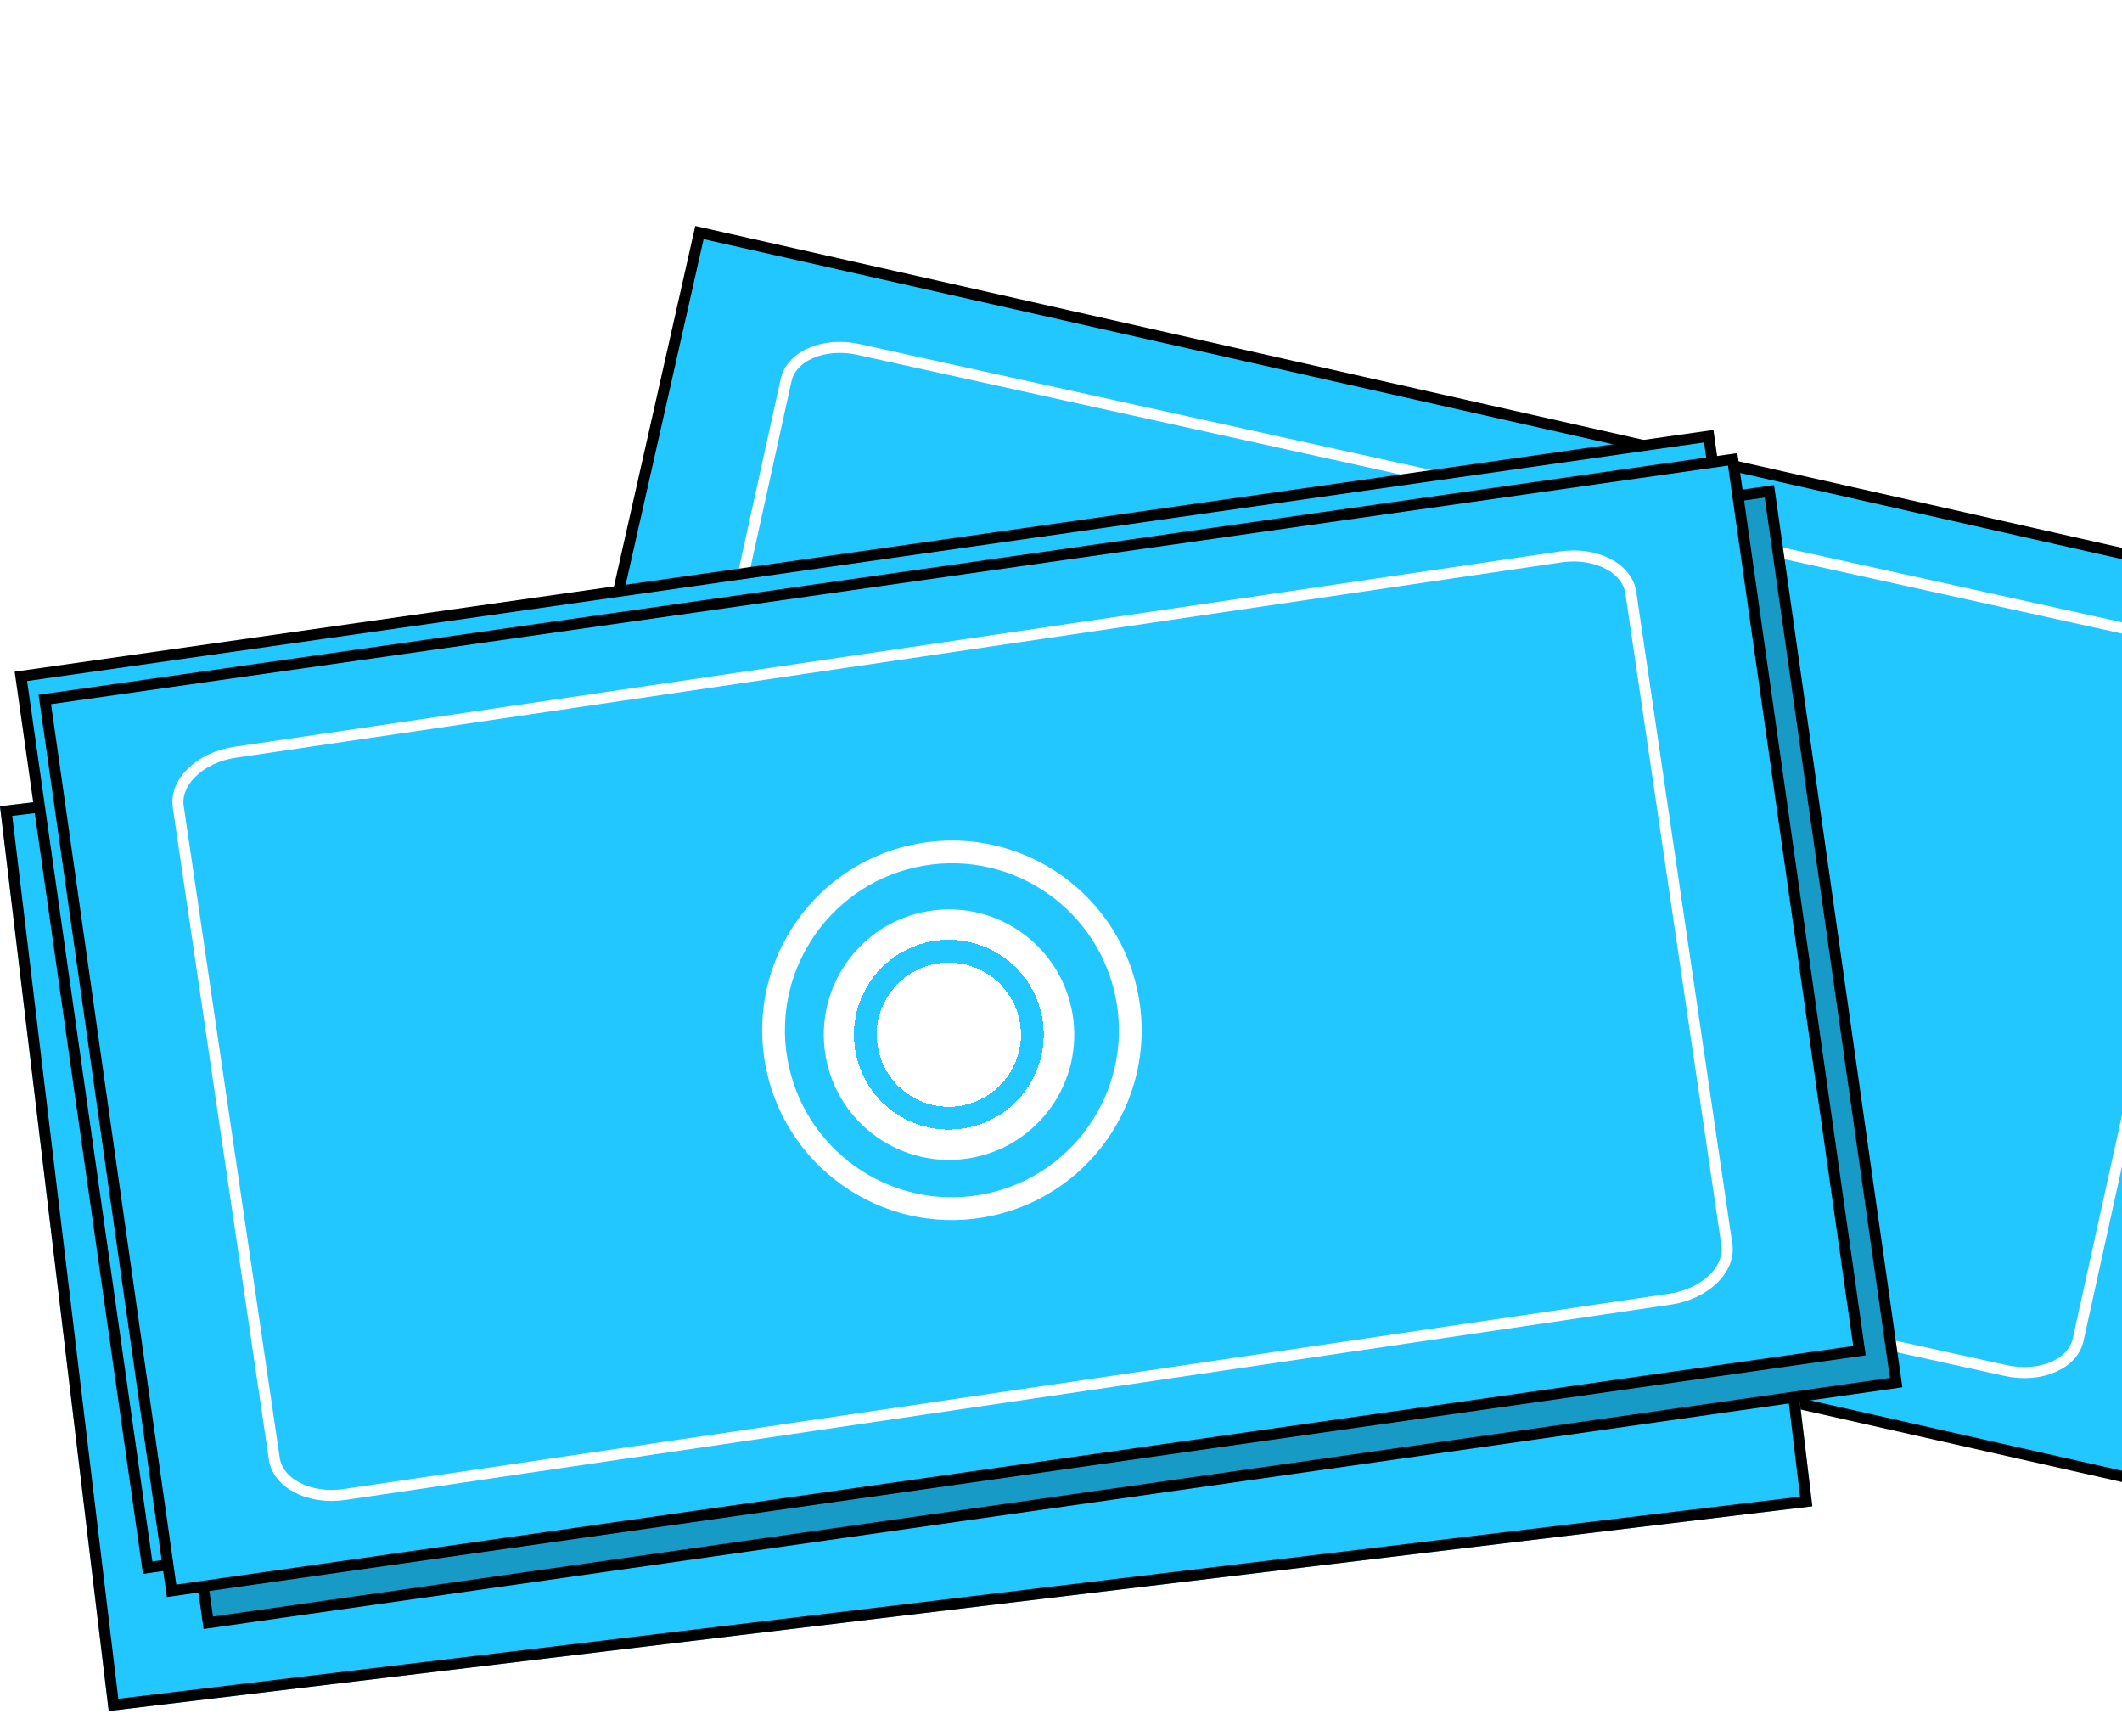 <svg width="385" height="315" viewBox="0 0 385 315" fill="none" xmlns="http://www.w3.org/2000/svg">
<rect x="126.903" y="42.185" width="309.315" height="163.319" transform="rotate(12.713 126.903 42.185)" fill="#22C7FF" stroke="black" stroke-width="2"/>
<circle cx="259.426" cy="156.751" r="32.36" transform="rotate(11.159 259.426 156.751)" fill="#22C7FF" stroke="white" stroke-width="4.131"/>
<circle cx="258.653" cy="157.3" r="22.721" transform="rotate(11.159 258.653 157.3)" fill="white"/>
<g filter="url(#filter0_d_383_727)">
<circle cx="258.617" cy="157.293" r="15.147" transform="rotate(11.159 258.617 157.293)" stroke="#22C7FF" stroke-width="4.131" shape-rendering="crispEdges"/>
</g>
<path d="M126.497 196.316C123.269 195.604 120.597 194.009 118.875 192.054C117.153 190.098 116.425 187.844 116.89 185.731L142.624 68.964C143.09 66.851 144.697 65.112 147.082 64.061C149.467 63.011 152.562 62.687 155.79 63.398L393.164 115.712C396.392 116.423 399.065 118.018 400.786 119.974C402.509 121.93 403.237 124.183 402.771 126.296L377.037 243.064C376.572 245.177 374.964 246.915 372.579 247.966C370.195 249.017 367.1 249.341 363.871 248.629L126.497 196.316Z" stroke="white" stroke-width="2"/>
<g filter="url(#filter1_d_383_727)">
<rect y="142.264" width="311.315" height="165.319" transform="rotate(-6.852 0 142.264)" fill="#22C7FF"/>
<rect x="1.112" y="143.137" width="309.315" height="163.319" transform="rotate(-6.852 1.112 143.137)" stroke="black" stroke-width="2"/>
</g>
<rect x="14.79" y="132.7" width="309.315" height="163.319" transform="rotate(-8.097 14.79 132.7)" fill="#179AC6" stroke="black" stroke-width="2"/>
<rect x="3.79" y="122.7" width="309.315" height="163.319" transform="rotate(-8.097 3.79 122.7)" fill="#22C7FF" stroke="black" stroke-width="2"/>
<rect x="8.131" y="126.897" width="309.315" height="163.319" transform="rotate(-8.097 8.131 126.897)" fill="#22C7FF" stroke="black" stroke-width="2"/>
<circle cx="172.71" cy="186.907" r="32.36" transform="rotate(-9.651 172.71 186.907)" fill="#22C7FF" stroke="white" stroke-width="4.131"/>
<circle cx="172.183" cy="187.695" r="22.721" transform="rotate(-9.651 172.183 187.695)" fill="white"/>
<g filter="url(#filter2_d_383_727)">
<circle cx="172.146" cy="187.701" r="15.147" transform="rotate(-9.651 172.146 187.701)" stroke="#22C7FF" stroke-width="4.131" shape-rendering="crispEdges"/>
</g>
<path d="M62.51 271.116C59.239 271.598 56.175 271.057 53.871 269.84C51.566 268.624 50.085 266.776 49.77 264.635L32.34 146.343C32.025 144.202 32.91 142.006 34.766 140.176C36.622 138.347 39.4 136.945 42.67 136.463L283.144 101.032C286.415 100.55 289.479 101.091 291.784 102.308C294.088 103.524 295.569 105.372 295.885 107.513L313.314 225.805C313.629 227.945 312.744 230.142 310.888 231.972C309.033 233.801 306.255 235.203 302.984 235.685L62.51 271.116Z" stroke="white" stroke-width="2"/>
<defs>
<filter id="filter0_d_383_727" x="227.631" y="126.307" width="61.973" height="61.973" filterUnits="userSpaceOnUse" color-interpolation-filters="sRGB">
<feFlood flood-opacity="0" result="BackgroundImageFix"/>
<feColorMatrix in="SourceAlpha" type="matrix" values="0 0 0 0 0 0 0 0 0 0 0 0 0 0 0 0 0 0 127 0" result="hardAlpha"/>
<feOffset/>
<feGaussianBlur stdDeviation="6.885"/>
<feComposite in2="hardAlpha" operator="out"/>
<feColorMatrix type="matrix" values="0 0 0 0 0 0 0 0 0 0 0 0 0 0 0 0 0 0 0.25 0"/>
<feBlend mode="normal" in2="BackgroundImageFix" result="effect1_dropShadow_383_727"/>
<feBlend mode="normal" in="SourceGraphic" in2="effect1_dropShadow_383_727" result="shape"/>
</filter>
<filter id="filter1_d_383_727" x="-4" y="105.12" width="336.816" height="209.282" filterUnits="userSpaceOnUse" color-interpolation-filters="sRGB">
<feFlood flood-opacity="0" result="BackgroundImageFix"/>
<feColorMatrix in="SourceAlpha" type="matrix" values="0 0 0 0 0 0 0 0 0 0 0 0 0 0 0 0 0 0 127 0" result="hardAlpha"/>
<feOffset dy="4"/>
<feGaussianBlur stdDeviation="2"/>
<feComposite in2="hardAlpha" operator="out"/>
<feColorMatrix type="matrix" values="0 0 0 0 0 0 0 0 0 0 0 0 0 0 0 0 0 0 0.25 0"/>
<feBlend mode="normal" in2="BackgroundImageFix" result="effect1_dropShadow_383_727"/>
<feBlend mode="normal" in="SourceGraphic" in2="effect1_dropShadow_383_727" result="shape"/>
</filter>
<filter id="filter2_d_383_727" x="141.16" y="156.715" width="61.972" height="61.972" filterUnits="userSpaceOnUse" color-interpolation-filters="sRGB">
<feFlood flood-opacity="0" result="BackgroundImageFix"/>
<feColorMatrix in="SourceAlpha" type="matrix" values="0 0 0 0 0 0 0 0 0 0 0 0 0 0 0 0 0 0 127 0" result="hardAlpha"/>
<feOffset/>
<feGaussianBlur stdDeviation="6.885"/>
<feComposite in2="hardAlpha" operator="out"/>
<feColorMatrix type="matrix" values="0 0 0 0 0 0 0 0 0 0 0 0 0 0 0 0 0 0 0.25 0"/>
<feBlend mode="normal" in2="BackgroundImageFix" result="effect1_dropShadow_383_727"/>
<feBlend mode="normal" in="SourceGraphic" in2="effect1_dropShadow_383_727" result="shape"/>
</filter>
</defs>
</svg>
